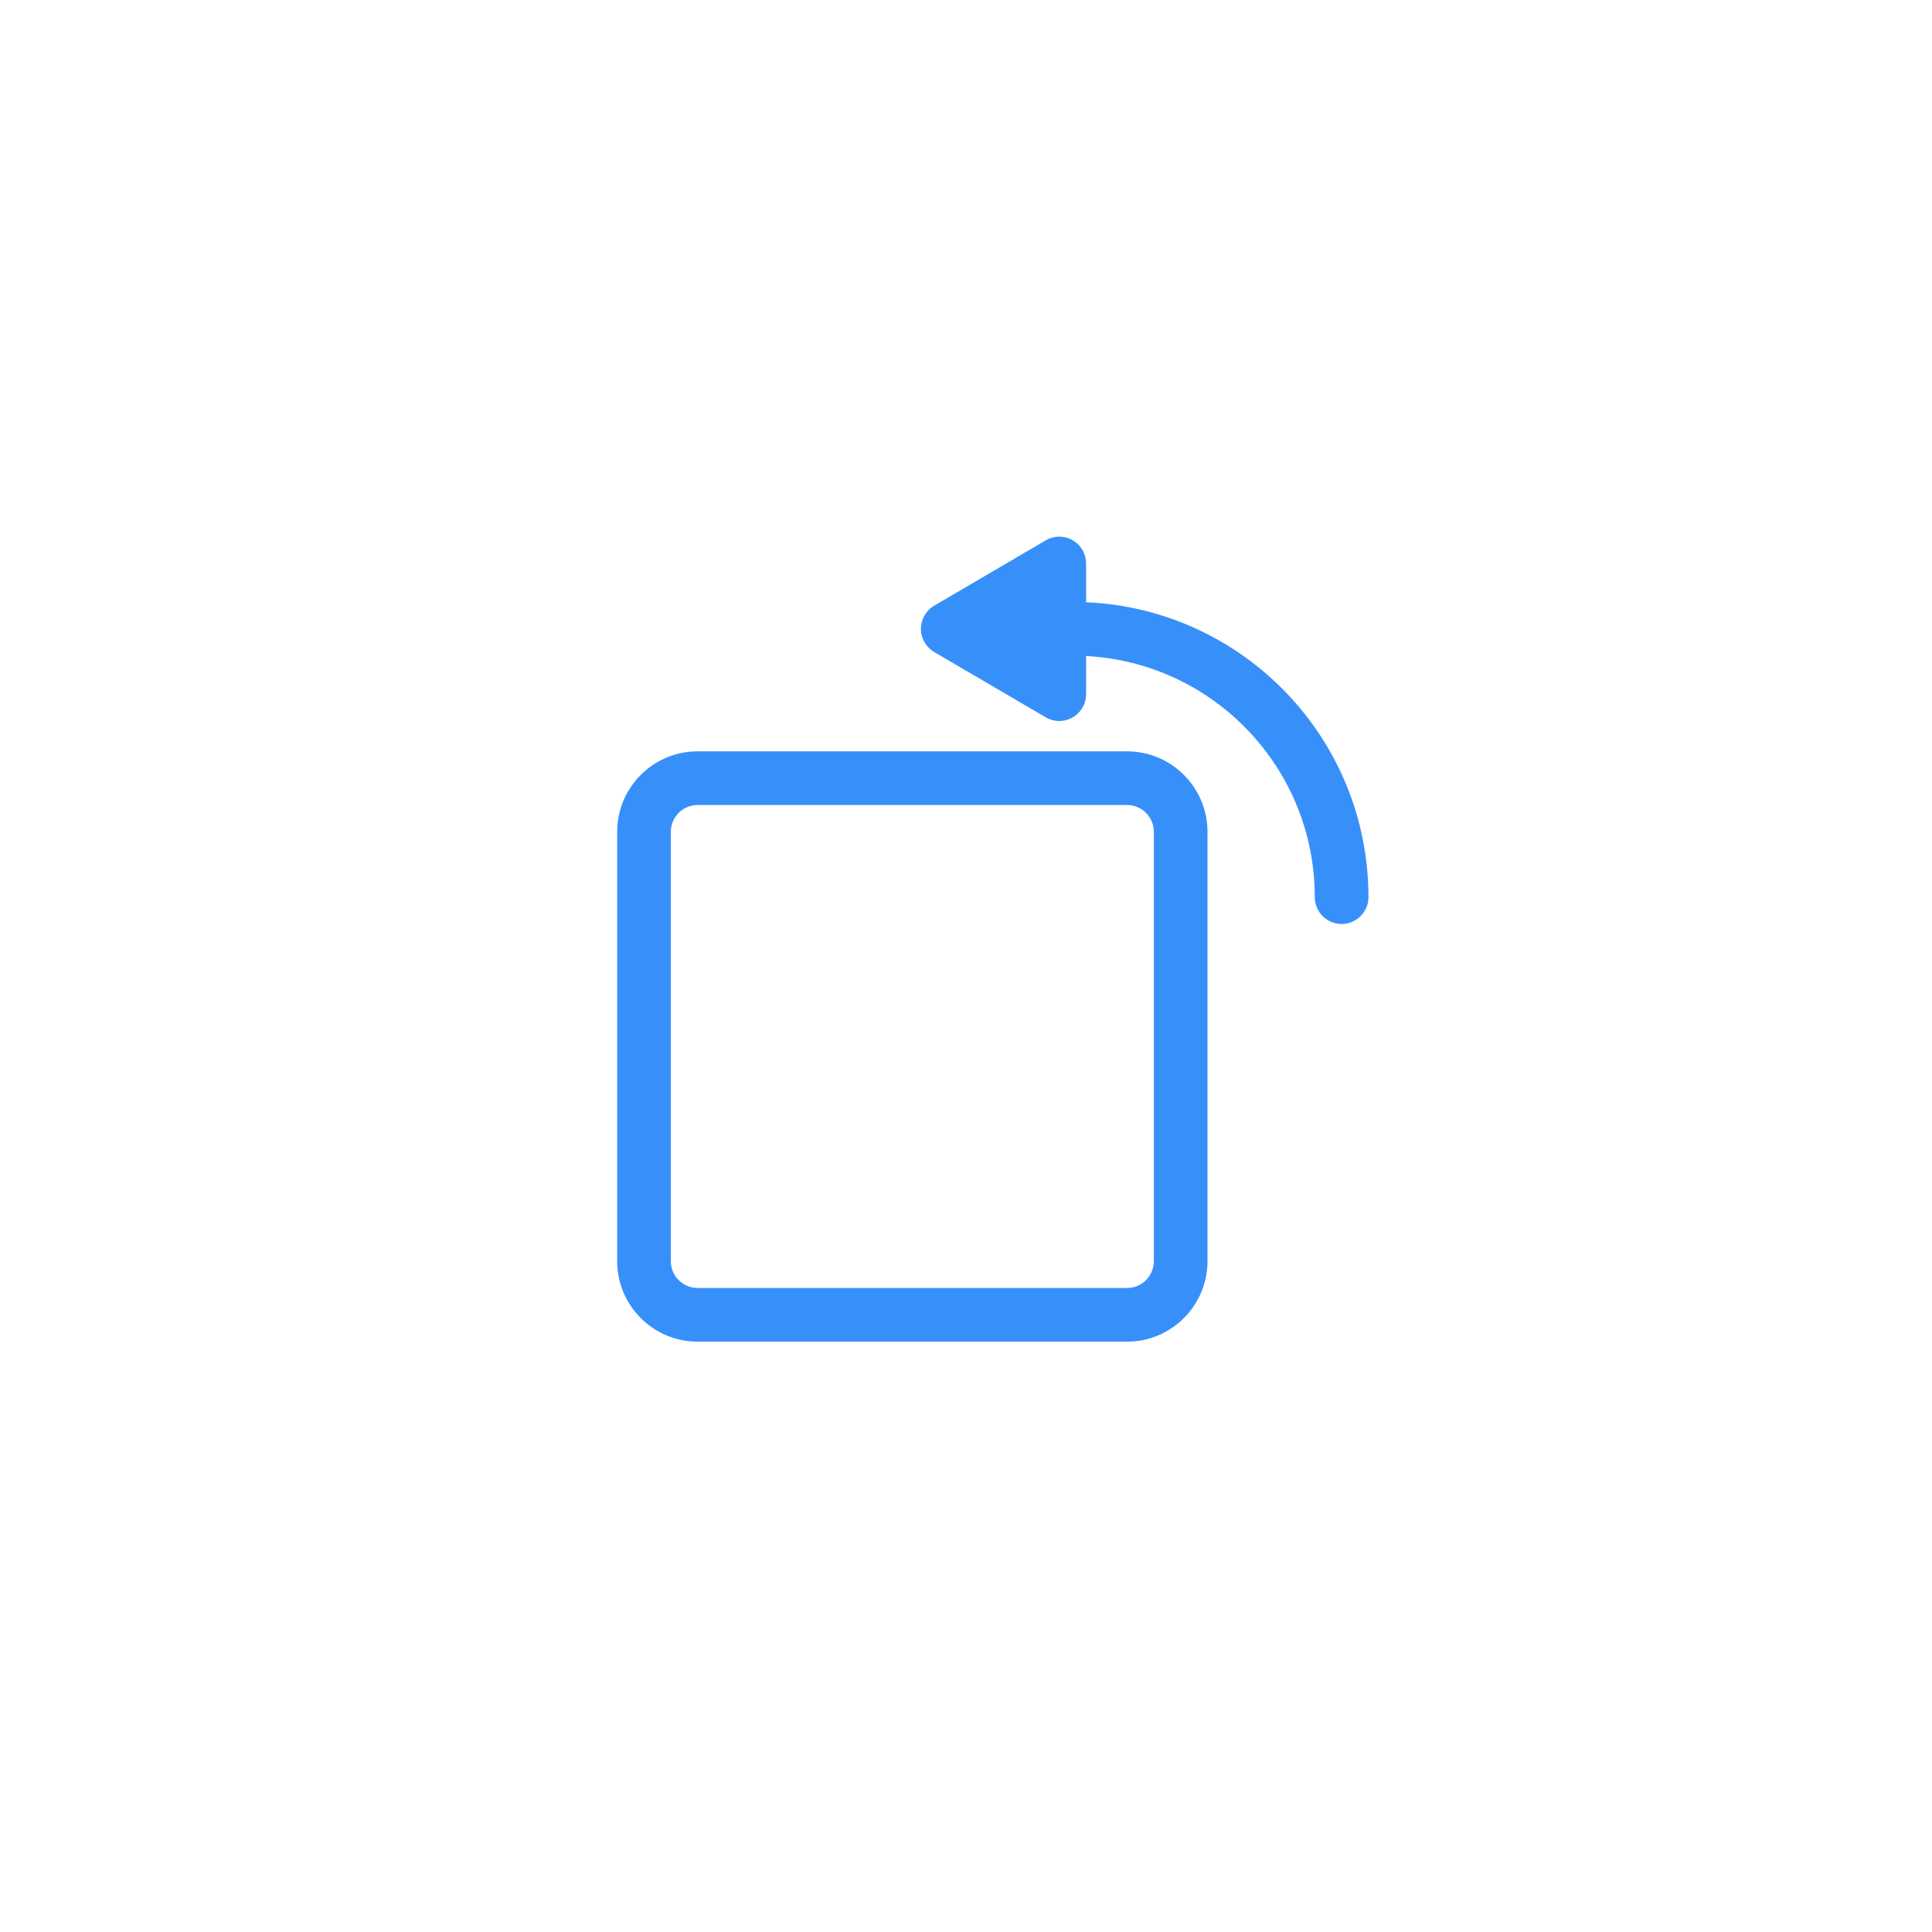 <?xml version="1.0" encoding="UTF-8"?>
<svg width="36px" height="36px" viewBox="0 0 36 36" version="1.1" xmlns="http://www.w3.org/2000/svg" xmlns:xlink="http://www.w3.org/1999/xlink">
    <title>旋转</title>
    <defs>
        <filter x="-3.5%" y="-29.2%" width="106.9%" height="158.3%" filterUnits="objectBoundingBox" id="filter-1">
            <feOffset dx="0" dy="0" in="SourceAlpha" result="shadowOffsetOuter1"></feOffset>
            <feGaussianBlur stdDeviation="2.5" in="shadowOffsetOuter1" result="shadowBlurOuter1"></feGaussianBlur>
            <feColorMatrix values="0 0 0 0 0   0 0 0 0 0   0 0 0 0 0  0 0 0 0.15 0" type="matrix" in="shadowBlurOuter1" result="shadowMatrixOuter1"></feColorMatrix>
            <feMerge>
                <feMergeNode in="shadowMatrixOuter1"></feMergeNode>
                <feMergeNode in="SourceGraphic"></feMergeNode>
            </feMerge>
        </filter>
    </defs>
    <g id="页面-1" stroke="none" stroke-width="1" fill="none" fill-rule="evenodd">
        <g id="状态" transform="translate(-425, -1980)">
            <g id="编组-16备份" transform="translate(74, 1702)">
                <g id="编组-3" transform="translate(45, 106)">
                    <g id="编组-9备份-3" filter="url(#filter-1)" transform="translate(125, 172)">
                        <g id="编组-4备份-5" transform="translate(181, 0)">
                            <g id="旋转" transform="translate(8, 8)">
                                <rect id="蒙版" x="0" y="0" width="20" height="20"></rect>
                                <path d="M13,6 C13.828,6 14.5,6.672 14.5,7.5 L14.5,7.5 L14.5,15.5 C14.5,16.328 13.828,17 13,17 L13,17 L5,17 C4.172,17 3.5,16.328 3.5,15.5 L3.5,15.5 L3.5,7.5 C3.5,6.672 4.172,6 5,6 L5,6 Z M13,7 L5,7 C4.724,7 4.5,7.224 4.5,7.5 L4.5,7.5 L4.5,15.5 C4.5,15.776 4.724,16 5,16 L5,16 L13,16 C13.276,16 13.5,15.776 13.5,15.5 L13.5,15.5 L13.5,7.5 C13.5,7.224 13.276,7 13,7 L13,7 Z M12.17,2.247 C12.214,2.324 12.238,2.411 12.238,2.5 L12.239,3.222 C15.165,3.348 17.499,5.76 17.499,8.717 C17.499,8.993 17.275,9.217 16.999,9.217 C16.723,9.217 16.499,8.993 16.499,8.717 C16.499,6.312 14.612,4.348 12.238,4.224 L12.238,4.935 C12.238,5.211 12.014,5.435 11.738,5.435 C11.649,5.435 11.562,5.411 11.485,5.366 L9.407,4.149 C9.169,4.009 9.089,3.703 9.229,3.465 C9.272,3.391 9.333,3.329 9.407,3.286 L11.485,2.069 C11.724,1.929 12.03,2.009 12.17,2.247 Z" id="形状结合" fill="#3790FA" fill-rule="nonzero"></path>
                            </g>
                        </g>
                    </g>
                </g>
            </g>
        </g>
    </g>
</svg>